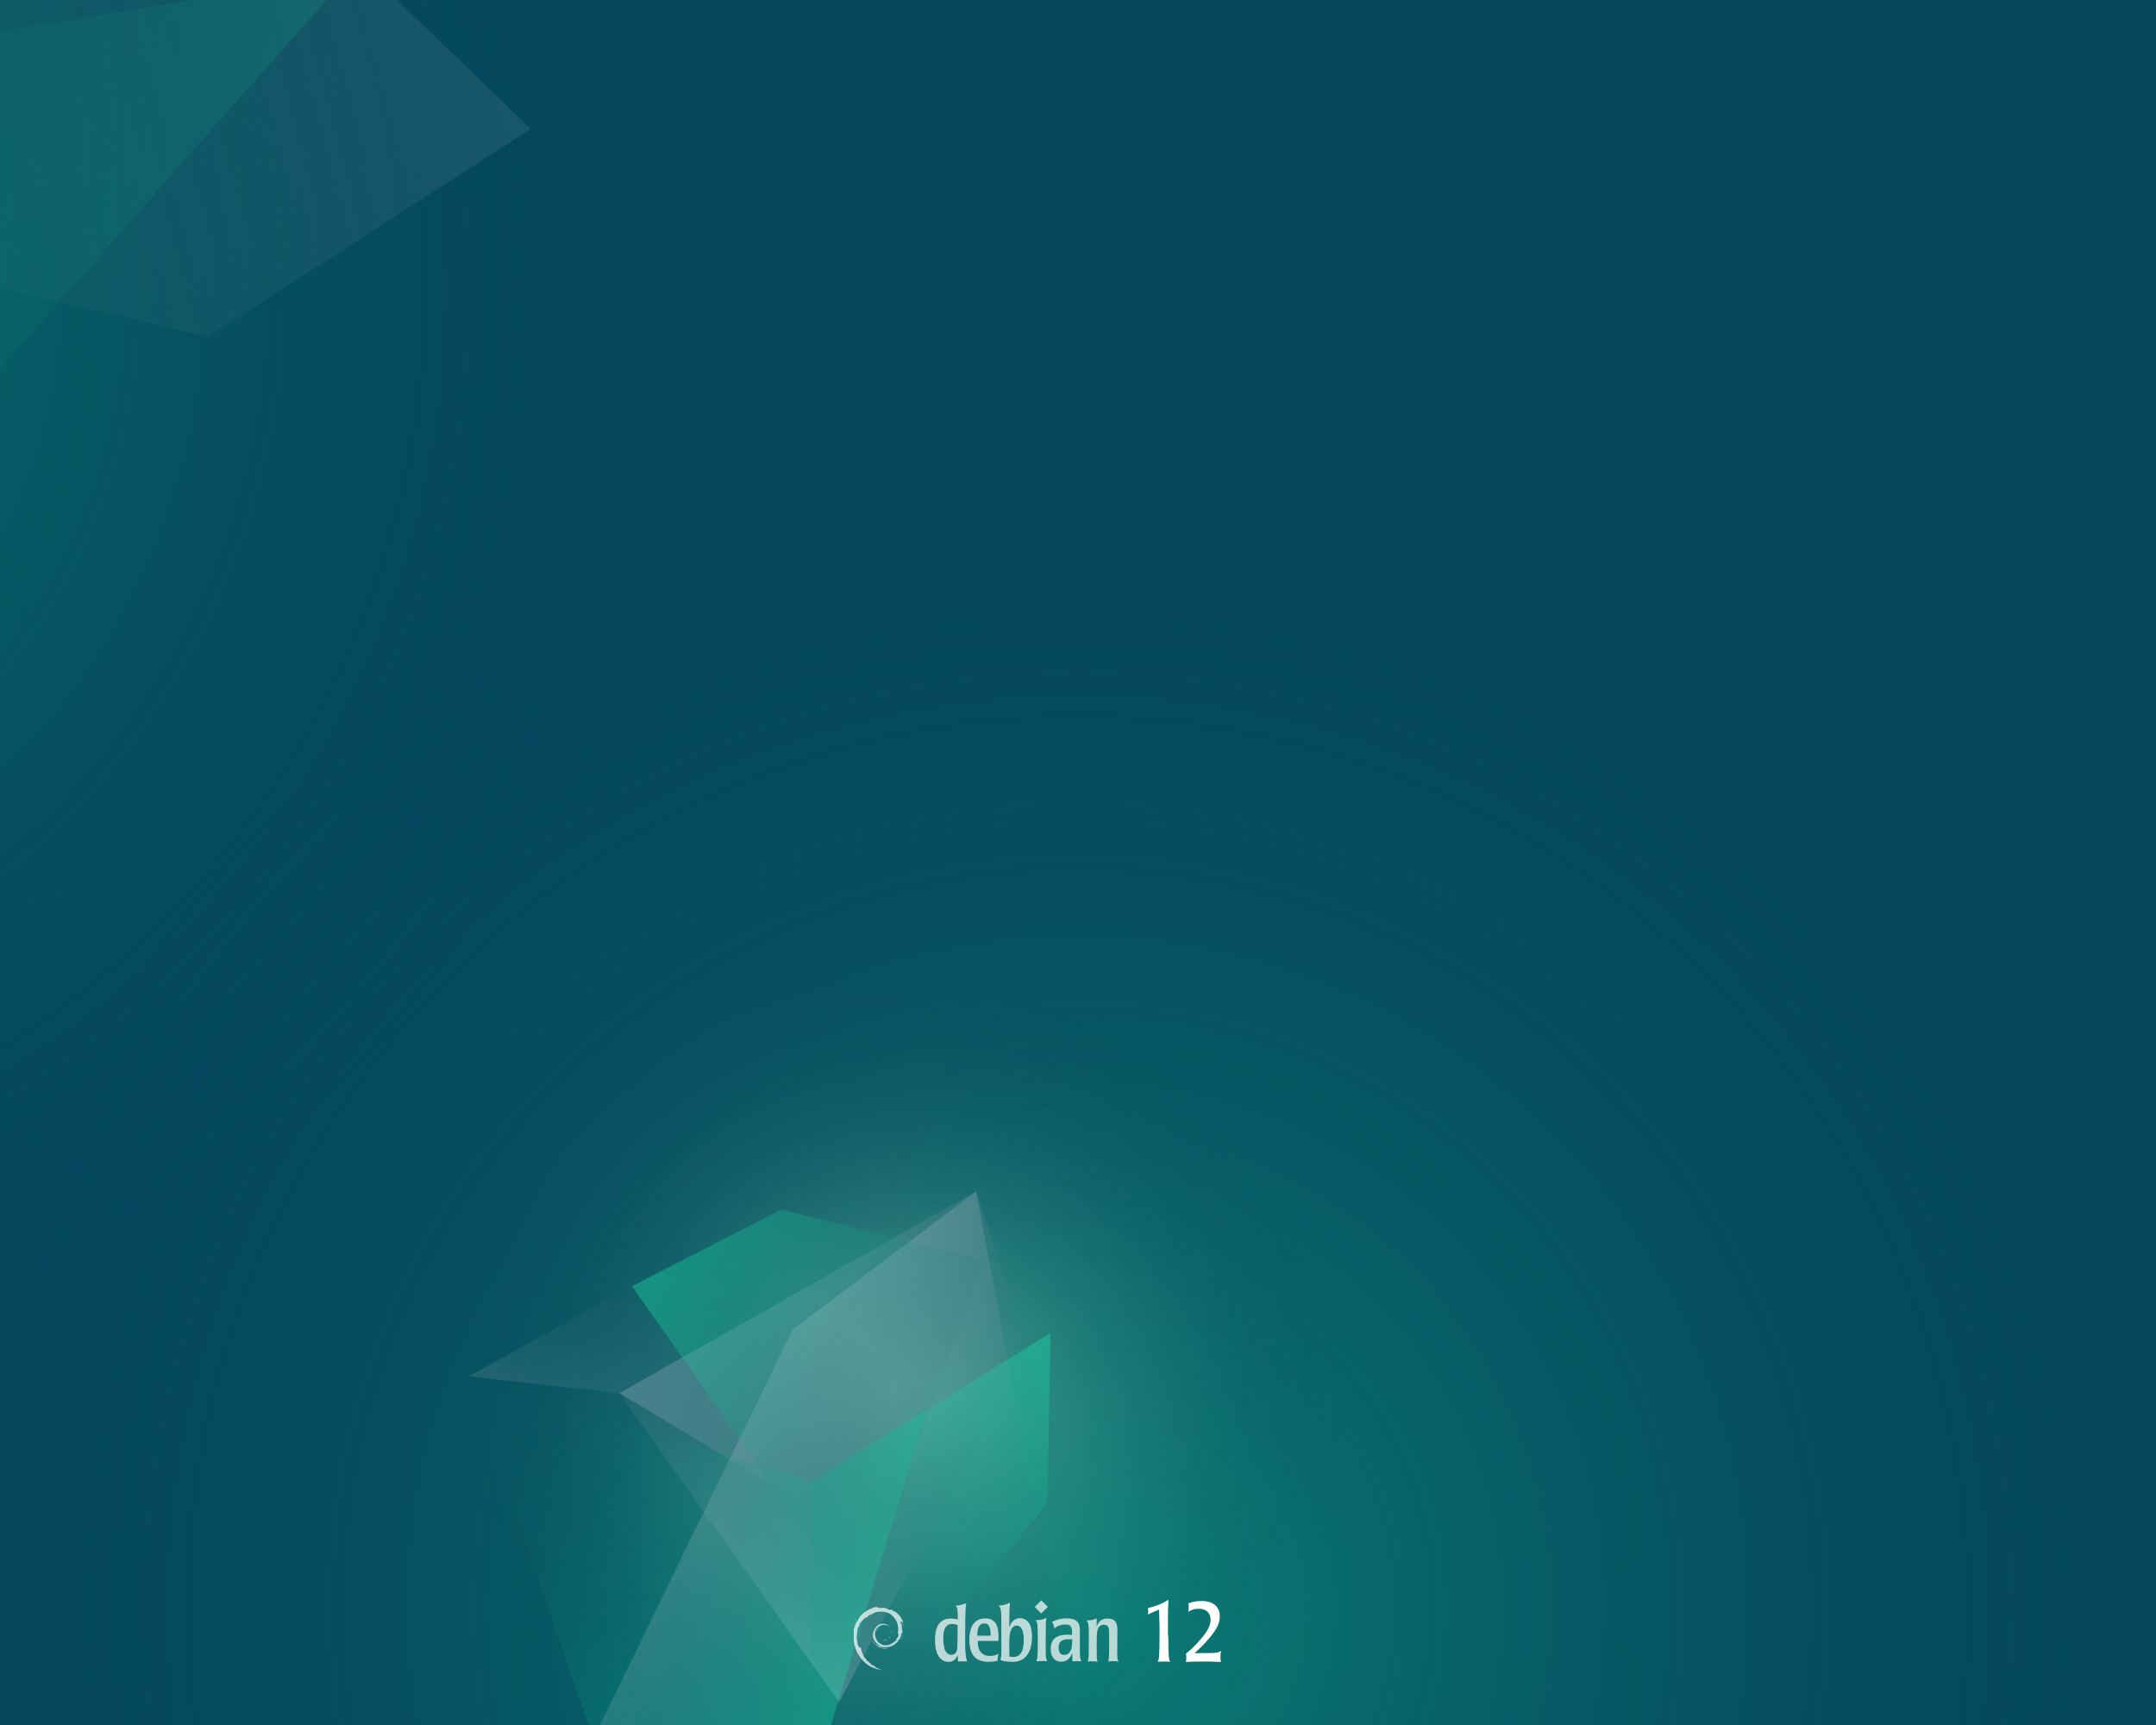 <?xml version="1.0" encoding="utf-8"?>
<!-- Generator: Adobe Illustrator 26.5.0, SVG Export Plug-In . SVG Version: 6.00 Build 0)  -->
<svg version="1.1" id="Calque_1" xmlns="http://www.w3.org/2000/svg" xmlns:xlink="http://www.w3.org/1999/xlink" x="0px" y="0px"
	 viewBox="0 0 1280 1024" style="enable-background:new 0 0 1280 1024;" xml:space="preserve">
<rect x="0" y="0" width="1280" height="1024" fill="#808080" stroke="none"/>
<style type="text/css">
	.st0{clip-path:url(#SVGID_00000177472279984623142150000002865821156089960100_);}
	.st1{fill:#05475C;}
	.st2{opacity:0.34;fill:url(#SVGID_00000151536207947305286820000003033549499182607537_);enable-background:new    ;}
	.st3{opacity:0.34;fill:url(#SVGID_00000000192538137386856470000010293471180989264568_);enable-background:new    ;}
	.st4{opacity:0.12;fill:url(#SVGID_00000176732776674221937670000002656347591073273236_);enable-background:new    ;}
	.st5{opacity:0.12;fill:url(#SVGID_00000021099153878567213290000014925271044403503249_);enable-background:new    ;}
	.st6{opacity:0.12;fill:url(#SVGID_00000023241785510492269390000015068593236759726235_);enable-background:new    ;}
	.st7{opacity:0.12;fill:url(#SVGID_00000146485653296755756440000002677468930044027067_);enable-background:new    ;}
	.st8{opacity:0.12;fill:url(#SVGID_00000033338179054204703720000011146387705765052072_);enable-background:new    ;}
	.st9{opacity:0.34;fill:url(#SVGID_00000167358413135546185310000010650197796979331732_);enable-background:new    ;}
	.st10{opacity:0.34;fill:url(#SVGID_00000114038278235404587350000008523655721234513852_);enable-background:new    ;}
	.st11{opacity:0.34;fill:url(#SVGID_00000038391921157496123610000006212251320071623858_);enable-background:new    ;}
	.st12{opacity:0.34;fill:url(#SVGID_00000163775714654047343750000011487682916816448191_);enable-background:new    ;}
	.st13{opacity:0.34;fill:url(#SVGID_00000060022142752088181520000008768283240278690452_);enable-background:new    ;}
	.st14{opacity:0.34;fill:url(#SVGID_00000152261109804346646110000010825695863709772215_);enable-background:new    ;}
	.st15{opacity:0.34;fill:url(#SVGID_00000103251294461290073860000009498049781717402773_);enable-background:new    ;}
	.st16{opacity:0.34;fill:url(#SVGID_00000109716051709849388250000011875580931115000224_);enable-background:new    ;}
	.st17{opacity:0.71;}
	.st18{fill:#FFFFFF;}
</style>
<g>
	<defs>
		<rect id="SVGID_1_" width="1280" height="1024"/>
	</defs>
	<clipPath id="SVGID_00000103957004231731532990000007261385016018576280_">
		<use xlink:href="#SVGID_1_"  style="overflow:visible;"/>
	</clipPath>
	<g id="Calque_1-2" style="clip-path:url(#SVGID_00000103957004231731532990000007261385016018576280_);">
		<rect x="-337.5" y="-103.7" class="st1" width="1955" height="1231.4"/>
		
			<radialGradient id="SVGID_00000164512308362794888420000007117321217013876362_" cx="7860.127" cy="1023.009" r="1365.762" gradientTransform="matrix(0.146 0.478 -0.478 0.146 -934.785 -3734.188)" gradientUnits="userSpaceOnUse">
			<stop  offset="0" style="stop-color:#18F5B0"/>
			<stop  offset="1" style="stop-color:#05475C;stop-opacity:0"/>
		</radialGradient>
		
			<circle style="opacity:0.34;fill:url(#SVGID_00000164512308362794888420000007117321217013876362_);enable-background:new    ;" cx="-274.9" cy="173.7" r="682.7"/>
		
			<radialGradient id="SVGID_00000163054561978557398230000006182855309322953892_" cx="1493.92" cy="10722.231" r="1365.4" gradientTransform="matrix(0.5 0 0 0.5 -106.96 -4407.216)" gradientUnits="userSpaceOnUse">
			<stop  offset="0" style="stop-color:#18F5B0"/>
			<stop  offset="1" style="stop-color:#05475C;stop-opacity:0"/>
		</radialGradient>
		
			<circle style="opacity:0.34;fill:url(#SVGID_00000163054561978557398230000006182855309322953892_);enable-background:new    ;" cx="640" cy="953.9" r="682.7"/>
		
			<linearGradient id="SVGID_00000160878600118993243730000003736921871944975801_" gradientUnits="userSpaceOnUse" x1="-1484.166" y1="2222.162" x2="-1043.97" y2="2222.162" gradientTransform="matrix(0.991 0.133 -0.133 0.991 1399.676 -1945.548)">
			<stop  offset="0" style="stop-color:#18F5B0"/>
			<stop  offset="1" style="stop-color:#05475C;stop-opacity:0"/>
		</linearGradient>
		
			<polygon style="opacity:0.12;fill:url(#SVGID_00000160878600118993243730000003736921871944975801_);enable-background:new    ;" points="
			33.6,379.5 -406.7,350.8 -190.7,-214.4 -19.3,-167.7 		"/>
		
			<linearGradient id="SVGID_00000174583919448910490100000015762333021935325587_" gradientUnits="userSpaceOnUse" x1="-1844.082" y1="-179.512" x2="-1292.301" y2="-179.512" gradientTransform="matrix(1.727786e-02 -1 1 1.727786e-02 -39.174 -1554.071)">
			<stop  offset="0" style="stop-color:#18F5B0"/>
			<stop  offset="1" style="stop-color:#05475C;stop-opacity:0"/>
		</linearGradient>
		
			<polygon style="opacity:0.12;fill:url(#SVGID_00000174583919448910490100000015762333021935325587_);enable-background:new    ;" points="
			121.5,-258.8 -215.1,81.5 -362.5,284.7 -509.4,27.1 -605.2,-171.5 -356.9,-261.3 		"/>
		
			<linearGradient id="SVGID_00000095305793649852572630000009232434866367935111_" gradientUnits="userSpaceOnUse" x1="-2690.784" y1="1210.014" x2="-2022.411" y2="1210.014" gradientTransform="matrix(-0.966 0.258 -0.258 -0.966 -2005.252 1816.492)">
			<stop  offset="0" style="stop-color:#AABDCB"/>
			<stop  offset="1" style="stop-color:#05475C;stop-opacity:0"/>
		</linearGradient>
		
			<polygon style="opacity:0.12;fill:url(#SVGID_00000095305793649852572630000009232434866367935111_);enable-background:new    ;" points="
			315.2,76.5 123.6,199.9 -374.8,83.2 41.6,-186.7 		"/>
		
			<linearGradient id="SVGID_00000060019490685363496370000009479910427575751339_" gradientUnits="userSpaceOnUse" x1="-3824.418" y1="-4175.753" x2="-3106.557" y2="-4175.753" gradientTransform="matrix(-0.659 0.119 -3.673066e-02 -0.989 -2459.381 -3516.288)">
			<stop  offset="0" style="stop-color:#18F5B0"/>
			<stop  offset="1" style="stop-color:#05475C;stop-opacity:0"/>
		</linearGradient>
		
			<polygon style="opacity:0.12;fill:url(#SVGID_00000060019490685363496370000009479910427575751339_);enable-background:new    ;" points="
			-35.2,258.4 -251,426.9 -211.3,53.5 207.4,-15.3 		"/>
		
			<linearGradient id="SVGID_00000125586087273793375430000000982053063389233322_" gradientUnits="userSpaceOnUse" x1="-117.636" y1="2525.171" x2="274.793" y2="2525.171" gradientTransform="matrix(1 -3.245742e-02 3.245742e-02 1 -349.324 -2505.079)">
			<stop  offset="0" style="stop-color:#18F5B0"/>
			<stop  offset="1" style="stop-color:#05475C;stop-opacity:0"/>
		</linearGradient>
		
			<polygon style="opacity:0.12;fill:url(#SVGID_00000125586087273793375430000000982053063389233322_);enable-background:new    ;" points="
			-57,-135.8 17,309 -376.5,282.4 -104.5,-286 		"/>
		<g>
			
				<radialGradient id="SVGID_00000001634835967122673540000017072888091767127432_" cx="3024.17" cy="-3643.756" r="258.155" gradientTransform="matrix(0.886 0.464 0.464 -0.886 -440.843 -3788.232)" gradientUnits="userSpaceOnUse">
				<stop  offset="0" style="stop-color:#18F5B0"/>
				<stop  offset="1" style="stop-color:#05475C;stop-opacity:0"/>
			</radialGradient>
			
				<circle style="opacity:0.34;fill:url(#SVGID_00000001634835967122673540000017072888091767127432_);enable-background:new    ;" cx="546.2" cy="843" r="257.8"/>
			
				<radialGradient id="SVGID_00000074420109188485316930000016747488013749031054_" cx="2999.703" cy="-3636.709" r="258.15" gradientTransform="matrix(0.886 0.464 0.464 -0.886 -440.843 -3788.232)" gradientUnits="userSpaceOnUse">
				<stop  offset="0" style="stop-color:#DAC9BA"/>
				<stop  offset="1" style="stop-color:#05475C;stop-opacity:0"/>
			</radialGradient>
			
				<circle style="opacity:0.34;fill:url(#SVGID_00000074420109188485316930000016747488013749031054_);enable-background:new    ;" cx="527.8" cy="825.4" r="257.8"/>
			
				<linearGradient id="SVGID_00000053526576053459205670000006197261655866226560_" gradientUnits="userSpaceOnUse" x1="1787.748" y1="-2524.659" x2="2050.044" y2="-2524.659" gradientTransform="matrix(0.797 0.605 0.605 -0.797 536.798 -2354.1)">
				<stop  offset="0" style="stop-color:#AABDCB"/>
				<stop  offset="1" style="stop-color:#05475C;stop-opacity:0"/>
			</linearGradient>
			
				<polygon style="opacity:0.34;fill:url(#SVGID_00000053526576053459205670000006197261655866226560_);enable-background:new    ;" points="
				502.4,908 367.7,827 579.5,707.2 642.4,898.9 			"/>
			
				<linearGradient id="SVGID_00000014599305282670173270000006531325915076653486_" gradientUnits="userSpaceOnUse" x1="1846.898" y1="-2611.118" x2="2120.365" y2="-2611.118" gradientTransform="matrix(0.797 0.605 0.605 -0.797 536.798 -2354.1)">
				<stop  offset="0" style="stop-color:#AABDCB"/>
				<stop  offset="1" style="stop-color:#05475C;stop-opacity:0"/>
			</linearGradient>
			
				<polygon style="opacity:0.34;fill:url(#SVGID_00000014599305282670173270000006531325915076653486_);enable-background:new    ;" points="
				470.7,789.1 579.5,707.2 638.4,1020.5 481.3,1064 352.2,1032.3 			"/>
			
				<linearGradient id="SVGID_00000002343946841944813450000000013128709337192581_" gradientUnits="userSpaceOnUse" x1="-5063.756" y1="-3022.453" x2="-4867.682" y2="-3022.453" gradientTransform="matrix(0.503 -0.864 -0.864 -0.503 310.009 -4958.735)">
				<stop  offset="0" style="stop-color:#AABDCB"/>
				<stop  offset="1" style="stop-color:#05475C;stop-opacity:0"/>
			</linearGradient>
			
				<polygon style="opacity:0.34;fill:url(#SVGID_00000002343946841944813450000000013128709337192581_);enable-background:new    ;" points="
				584.2,849.3 498.2,1010.4 367.7,827 278.3,817 375.2,763.5 400.8,726.8 			"/>
			
				<linearGradient id="SVGID_00000010296887242630545270000015073723340710293660_" gradientUnits="userSpaceOnUse" x1="1475.529" y1="4186.573" x2="1783.258" y2="4186.573" gradientTransform="matrix(-0.464 0.886 0.886 0.464 -2416.798 -2468.304)">
				<stop  offset="0" style="stop-color:#18F5B0"/>
				<stop  offset="1" style="stop-color:#05475C;stop-opacity:0"/>
			</linearGradient>
			
				<polygon style="opacity:0.34;fill:url(#SVGID_00000010296887242630545270000015073723340710293660_);enable-background:new    ;" points="
				623.7,791.2 621.8,892.4 481.3,1064 482.2,879.2 			"/>
			
				<linearGradient id="SVGID_00000015315978620134176370000013679766384078463624_" gradientUnits="userSpaceOnUse" x1="4642.257" y1="-3947.762" x2="4937.277" y2="-3947.762" gradientTransform="matrix(0.667 0.297 0.503 -0.86 -731.731 -3997.745)">
				<stop  offset="0" style="stop-color:#18F5B0"/>
				<stop  offset="1" style="stop-color:#05475C;stop-opacity:0"/>
			</linearGradient>
			
				<polygon style="opacity:0.34;fill:url(#SVGID_00000015315978620134176370000013679766384078463624_);enable-background:new    ;" points="
				583.3,747.8 510.1,955 375.2,763.5 463.9,718 			"/>
			
				<linearGradient id="SVGID_00000099620732314136169000000018301092553285971614_" gradientUnits="userSpaceOnUse" x1="-5871.128" y1="2838.3" x2="-5560.109" y2="2838.3" gradientTransform="matrix(-0.797 -0.605 -0.605 0.797 -2428.957 -4813.499)">
				<stop  offset="0" style="stop-color:#18F5B0"/>
				<stop  offset="1" style="stop-color:#05475C;stop-opacity:0"/>
			</linearGradient>
			
				<polygon style="opacity:0.34;fill:url(#SVGID_00000099620732314136169000000018301092553285971614_);enable-background:new    ;" points="
				550,837 481.3,1064 352.2,1032.3 278.3,817 482.2,879.2 			"/>
		</g>
		<g class="st17">
			<path class="st18" d="M524.9,973.3c-0.6,0,0.1,0.3,0.9,0.4c0.2-0.2,0.4-0.4,0.6-0.5C525.9,973.3,525.4,973.3,524.9,973.3"/>
			<path class="st18" d="M528.2,972.5c0.4-0.5,0.6-1.1,0.7-1.6c-0.1,0.4-0.3,0.8-0.5,1.1c-1.2,0.7-0.1-0.4,0-0.9
				C527.2,972.6,528.2,972,528.2,972.5"/>
			<path class="st18" d="M529.4,969.2c0.1-1.1-0.2-0.8-0.3-0.3C529.2,969,529.3,969.7,529.4,969.2"/>
			<path class="st18" d="M522.5,953.9c0.3,0.1,0.7,0.1,0.7,0.2C523.5,954,523.6,954,522.5,953.9"/>
			<path class="st18" d="M533.5,969.7c0,1-0.3,1.5-0.6,2.4l-0.5,0.3c-0.4,0.9,0,0.5-0.3,1.2c-0.7,0.6-2.1,1.9-2.5,2
				c-0.3,0,0.2-0.4,0.3-0.5c-0.9,0.6-0.7,0.9-2.1,1.3v-0.1c-3.5,1.6-8.3-1.6-8.2-6c0,0.3-0.1,0.2-0.2,0.3c-0.2-2.3,1-4.5,3.1-5.5
				c2-1,4.4-0.6,5.8,0.8c-0.8-1-2.4-2.1-4.3-2c-1.8,0-3.6,1.2-4.1,2.5c-0.9,0.6-1.1,2.3-1.5,2.6c-0.6,4.1,1,5.8,3.7,7.9
				c0.4,0.3,0.1,0.3,0.2,0.5c-0.9-0.4-1.7-1.1-2.4-1.8c0.4,0.5,0.7,1,1.2,1.4c-0.8-0.3-2-2-2.3-2.1c1.5,2.6,5.9,4.6,8.2,3.6
				c-1.1,0-2.4,0-3.7-0.4c-0.5-0.3-1.2-0.8-1.1-0.9c3.2,1.2,6.5,0.9,9.2-1.3c0.7-0.5,1.5-1.5,1.7-1.5c-0.3,0.5,0.1,0.2-0.2,0.7
				c0.7-1.1-0.3-0.5,0.7-1.9l0.4,0.5c-0.1-0.9,1.2-2.1,1-3.5c0.3-0.5,0.3,0.5,0,1.5c0.4-1.2,0.1-1.3,0.2-2.3c0.1,0.3,0.3,0.7,0.4,1
				c-0.3-1.1,0.3-1.9,0.4-2.5c-0.1-0.1-0.4,0.5-0.5-0.8c0-0.6,0.2-0.3,0.2-0.4c-0.1-0.1-0.4-0.5-0.6-1.3c0.1-0.2,0.3,0.5,0.5,0.5
				c-0.1-0.7-0.3-1.2-0.3-1.7c-0.5-1.1-0.2,0.1-0.6-0.5c-0.5-1.7,0.5-0.4,0.5-1.2c0.8,1.2,1.3,3.1,1.5,3.8c-0.2-0.9-0.4-1.9-0.8-2.7
				c0.3,0.1-0.4-1.9,0.3-0.6c-0.8-2.9-3.4-5.6-5.7-6.9c0.3,0.3,0.7,0.6,0.5,0.7c-1.2-0.7-1-0.8-1.1-1.1c-1-0.4-1,0-1.7,0
				c-1.8-1-2.2-0.9-3.8-1.5l0.1,0.4c-1.2-0.4-1.4,0.2-2.7,0c-0.1-0.1,0.4-0.2,0.8-0.3c-1.2,0.2-1.1-0.2-2.2,0
				c0.3-0.2,0.6-0.3,0.9-0.5c-0.9,0.1-2.3,0.6-1.9,0.1c-1.5,0.7-4.3,1.7-5.8,3.1v-0.3c-0.7,0.8-3.1,2.5-3.3,3.6h-0.2
				c-0.4,0.6-0.6,1.3-0.9,2c-0.5,0.8-0.7,0.3-0.6,0.4c-0.9,1.9-1.4,3.5-1.8,4.8c0.3,0.4,0,2.6,0.1,4.3c-0.5,8.6,6,16.9,13.1,18.8
				c1,0.4,2.6,0.4,3.9,0.4c-1.5-0.4-1.7-0.2-3.3-0.8c-1.1-0.5-1.3-1.1-2.1-1.8l0.3,0.5c-1.5-0.5-0.9-0.7-2.1-1.1l0.3-0.4
				c-0.5,0-1.3-0.8-1.5-1.3H515c-0.6-0.8-1-1.4-1-1.8l-0.2,0.3c-0.2-0.3-2.4-3-1.2-2.4c-0.2-0.2-0.5-0.3-0.8-0.9l0.2-0.3
				c-0.5-0.7-1-1.6-1-1.9c0.3,0.4,0.5,0.5,0.7,0.5c-1.4-3.4-1.4-0.2-2.5-3.5h0.2c-0.2-0.3-0.3-0.5-0.4-0.8l0.1-1
				c-1-1.1-0.3-4.8-0.1-6.9c0.1-0.8,0.8-1.7,1.4-3.1l-0.3-0.1c0.6-1.1,3.7-4.5,5.1-4.3c0.7-0.9-0.1,0-0.3-0.2c1.5-1.5,2-1.1,3-1.4
				c1.1-0.6-0.9,0.3-0.4-0.2c1.9-0.5,1.3-1.1,3.8-1.3c0.3,0.1-0.6,0.2-0.8,0.4c1.6-0.8,4.9-0.6,7.1,0.4c2.5,1.2,5.4,4.7,5.5,8h0.1
				c-0.1,1.3,0.2,2.8-0.3,4.2L533.5,969.7"/>
			<path class="st18" d="M518.1,974.1l-0.1,0.4c0.4,0.6,0.7,1.2,1.3,1.6C518.9,975.4,518.6,975.1,518.1,974.1"/>
			<path class="st18" d="M519,974.1c-0.2-0.2-0.3-0.5-0.5-0.8c0.1,0.5,0.4,0.9,0.7,1.4L519,974.1"/>
			<path class="st18" d="M536.1,970.4l-0.1,0.2c-0.2,1.2-0.5,2.4-1.1,3.5C535.6,972.9,536,971.7,536.1,970.4"/>
			<path class="st18" d="M522.6,953.6c0.4-0.2,1-0.1,1.5-0.2c-0.6,0-1.2,0.1-1.7,0.2H522.6"/>
			<path class="st18" d="M507.9,961.5c0.1,0.9-0.7,1.2,0.2,0.7C508.5,961.1,507.9,961.9,507.9,961.5"/>
			<path class="st18" d="M506.9,965.6c0.2-0.6,0.2-1,0.3-1.3C506.6,965,506.9,965.2,506.9,965.6"/>
		</g>
		<g>
			<g class="st17">
				<path class="st18" d="M568.5,967.9c0,0,0,7.5-0.1,9.4c-0.1,1.6-0.2,5-3.6,5s-4.3-3.9-4.5-5.7c-0.3-1.9-0.3-3.5-0.3-4.2
					c0-2.2,0.1-8.4,5.4-8.4c1.6,0,2.5,0.5,3.1,0.8L568.5,967.9L568.5,967.9z M555.1,973.4c0,13.1,6.9,13.1,8,13.1
					c2.9,0,4.7-1.6,5.5-4.3l0.1,4.1c0.9,0,1.8-0.1,3.2-0.1h1.3c0.4,0,0.8,0,1.1,0.1c-0.8-1.5-1.3-4.8-1.3-12.1s0-19,0.6-22.6
					c-1.7,0.8-3.1,1.3-6.3,1.6c1.3,1.4,1.3,2,1.3,8.2c-0.9-0.3-2-0.6-3.9-0.6C556.4,960.7,555.1,968,555.1,973.4"/>
				<path class="st18" d="M580.2,971c0-3.9,0.8-7.3,4.1-7.3c3.6,0,3.9,4,3.8,7.3H580.2L580.2,971z M592.8,971.5
					c0-5.4-1.1-10.8-7.9-10.8c-9.4,0-9.4,10.5-9.4,12.7c0,9.4,4.2,13.1,11.3,13.1c3.1,0,4.7-0.5,5.5-0.7c0-1.7,0.2-2.8,0.5-4.2
					c-1,0.6-2.2,1.4-5,1.4c-7.2,0-7.3-6.6-7.3-8.9h12.3L592.8,971.5"/>
				<path class="st18" d="M607.8,973.5c0,4.3-0.8,10.1-6.2,10.1c-0.8,0-1.7-0.1-2.3-0.3c-0.1-1.7-0.1-4.5-0.1-7.9
					c0-4,0.4-6.1,0.8-7.1c1-3.3,3.1-3.3,3.6-3.3C607.2,965,607.8,969.9,607.8,973.5z M594.5,978.5c0,3.4,0,5.4-0.6,6.9
					c1.9,0.8,4.3,1.1,7.1,1.1c1.8,0,7,0,9.9-5.8c1.4-2.7,1.8-6.3,1.8-9.1c0-1.7-0.2-5.3-1.5-7.7c-1.3-2.2-3.4-3.3-5.6-3.3
					c-4.4,0-5.8,3.7-6.4,5.6c0-2.4,0-10.6,0.4-14.8c-3,1.4-4.9,1.6-6.9,1.8c1.8,0.7,1.8,3.8,1.8,13.8V978.5"/>
				<path class="st18" d="M621.7,986.2c-0.9-0.1-1.6-0.2-2.9-0.2c-1.5,0-2.5,0.1-3.6,0.2c0.5-0.9,0.6-1.3,0.8-4.3
					c0.2-4.2,0.2-15.2-0.1-17.5c-0.2-1.8-0.6-2-1.3-2.5c3.8-0.4,4.9-0.6,6.7-1.5c-0.4,2-0.4,3.1-0.4,6.2
					C620.7,982.6,620.7,984.3,621.7,986.2"/>
				<path class="st18" d="M636.6,973.1c-0.1,2.9-0.1,5-0.9,6.6c-1,2.1-2.6,2.7-3.8,2.7c-2.8,0-3.4-2.3-3.4-4.6
					c0-4.4,3.9-4.7,5.7-4.7H636.6z M623.8,978.8c0,2.9,0.9,5.8,3.5,7.1c1.1,0.5,2.3,0.5,2.7,0.5c4.3,0,5.7-3.2,6.6-5.1
					c0,2,0,3.3,0.1,4.9c0.8,0,1.7-0.1,3.1-0.1c0.8,0,1.5,0.1,2.3,0.1c-0.5-0.8-0.8-1.3-0.9-3.1c-0.1-1.8-0.1-3.5-0.1-6v-9.4
					c0-3.5-0.9-7-7.9-7c-4.6,0-7.3,1.4-8.6,2.1c0.6,1,1,1.9,1.4,3.9c1.8-1.6,4.2-2.4,6.6-2.4c3.9,0,3.9,2.5,3.9,6.2
					c-0.9,0-1.6-0.1-2.9-0.1C627.7,970.4,623.8,972.6,623.8,978.8"/>
				<path class="st18" d="M663.3,981.7c0,1.6,0,3.3,0.7,4.6c-1-0.1-1.6-0.2-3.5-0.2c-1.1,0-1.7,0.1-2.6,0.2c0.2-0.6,0.3-0.8,0.4-1.6
					c0.1-1.1,0.2-4.7,0.2-5.9v-5c0-2.2,0-5.3-0.1-6.4c-0.1-0.8-0.3-2.9-3-2.9s-3.5,1.9-3.9,3.5s-0.4,3.4-0.4,10.3
					c0,5.9,0,6.5,0.5,8.1c-0.8-0.1-1.8-0.2-3.1-0.2c-1.1,0-1.9,0-2.8,0.2c0.3-0.8,0.5-1.1,0.6-3.7c0.1-2.5,0.3-15.1-0.1-18
					c-0.2-1.8-0.7-2.2-1.2-2.7c3.8-0.2,5-0.8,6.1-1.4v4.9c0.6-1.4,1.7-4.7,6.4-4.7c5.8,0,5.8,4.2,5.9,7L663.3,981.7"/>
				<path class="st18" d="M622.1,953.9l-3.9,3.9l-3.9-3.9l3.9-3.9L622.1,953.9"/>
			</g>
			<g>
				<path class="st18" d="M693.6,971.2c0,5,0.1,7.9,0.2,10.5c0.2,3.2,0.5,3.9,0.9,4.8c-1.4-0.2-2.7-0.2-4-0.2
					c-1.5,0-2.1,0.1-3.3,0.2c0.5-1.3,0.7-2,0.8-4.7c0.1-2,0.2-4.5,0.2-10.5v-5.9c-0.2-7.6-0.2-8.4-0.3-9.9c-2.2,0.9-4.4,1.8-6.6,2.9
					c0.1-0.6,0.1-1.1,0.2-1.6c0-1-0.1-1.5-0.2-2.2c2.5-0.6,8.1-2.1,12.2-5c-0.2,3.9-0.3,6.7-0.3,14.5v7.1L693.6,971.2L693.6,971.2z"
					/>
				<path class="st18" d="M715.2,981.3c7,0,7.9-0.1,9.7-1.4c-0.2,1.2-0.3,2.1-0.3,4c0,1.3,0.1,2,0.2,2.7c-3.2-0.2-6.5-0.3-9.7-0.3
					c-5,0-9.5,0.1-11,0.3c0.1-0.6,0.2-1.4,0.2-2.5s-0.1-1.8-0.2-2.4c1.5-1.3,3-2.4,6.1-5.7c6.1-6.5,8.5-10.4,8.5-14.5
					s-2.6-6.5-7-6.5c-2.3,0-4.3,0.5-6.2,1.8c0.1-1.2,0.3-2.1,0.2-3.1c0-0.9,0-1.5-0.1-2c2.6-0.9,5.1-1.3,7.8-1.3
					c7.2,0,10.8,3.7,10.8,9.1c0,4.5-2.5,8.1-4,10.1c-1.9,2.7-5.5,6.8-11,11.8L715.2,981.3L715.2,981.3L715.2,981.3z"/>
			</g>
		</g>
	</g>
</g>
</svg>
